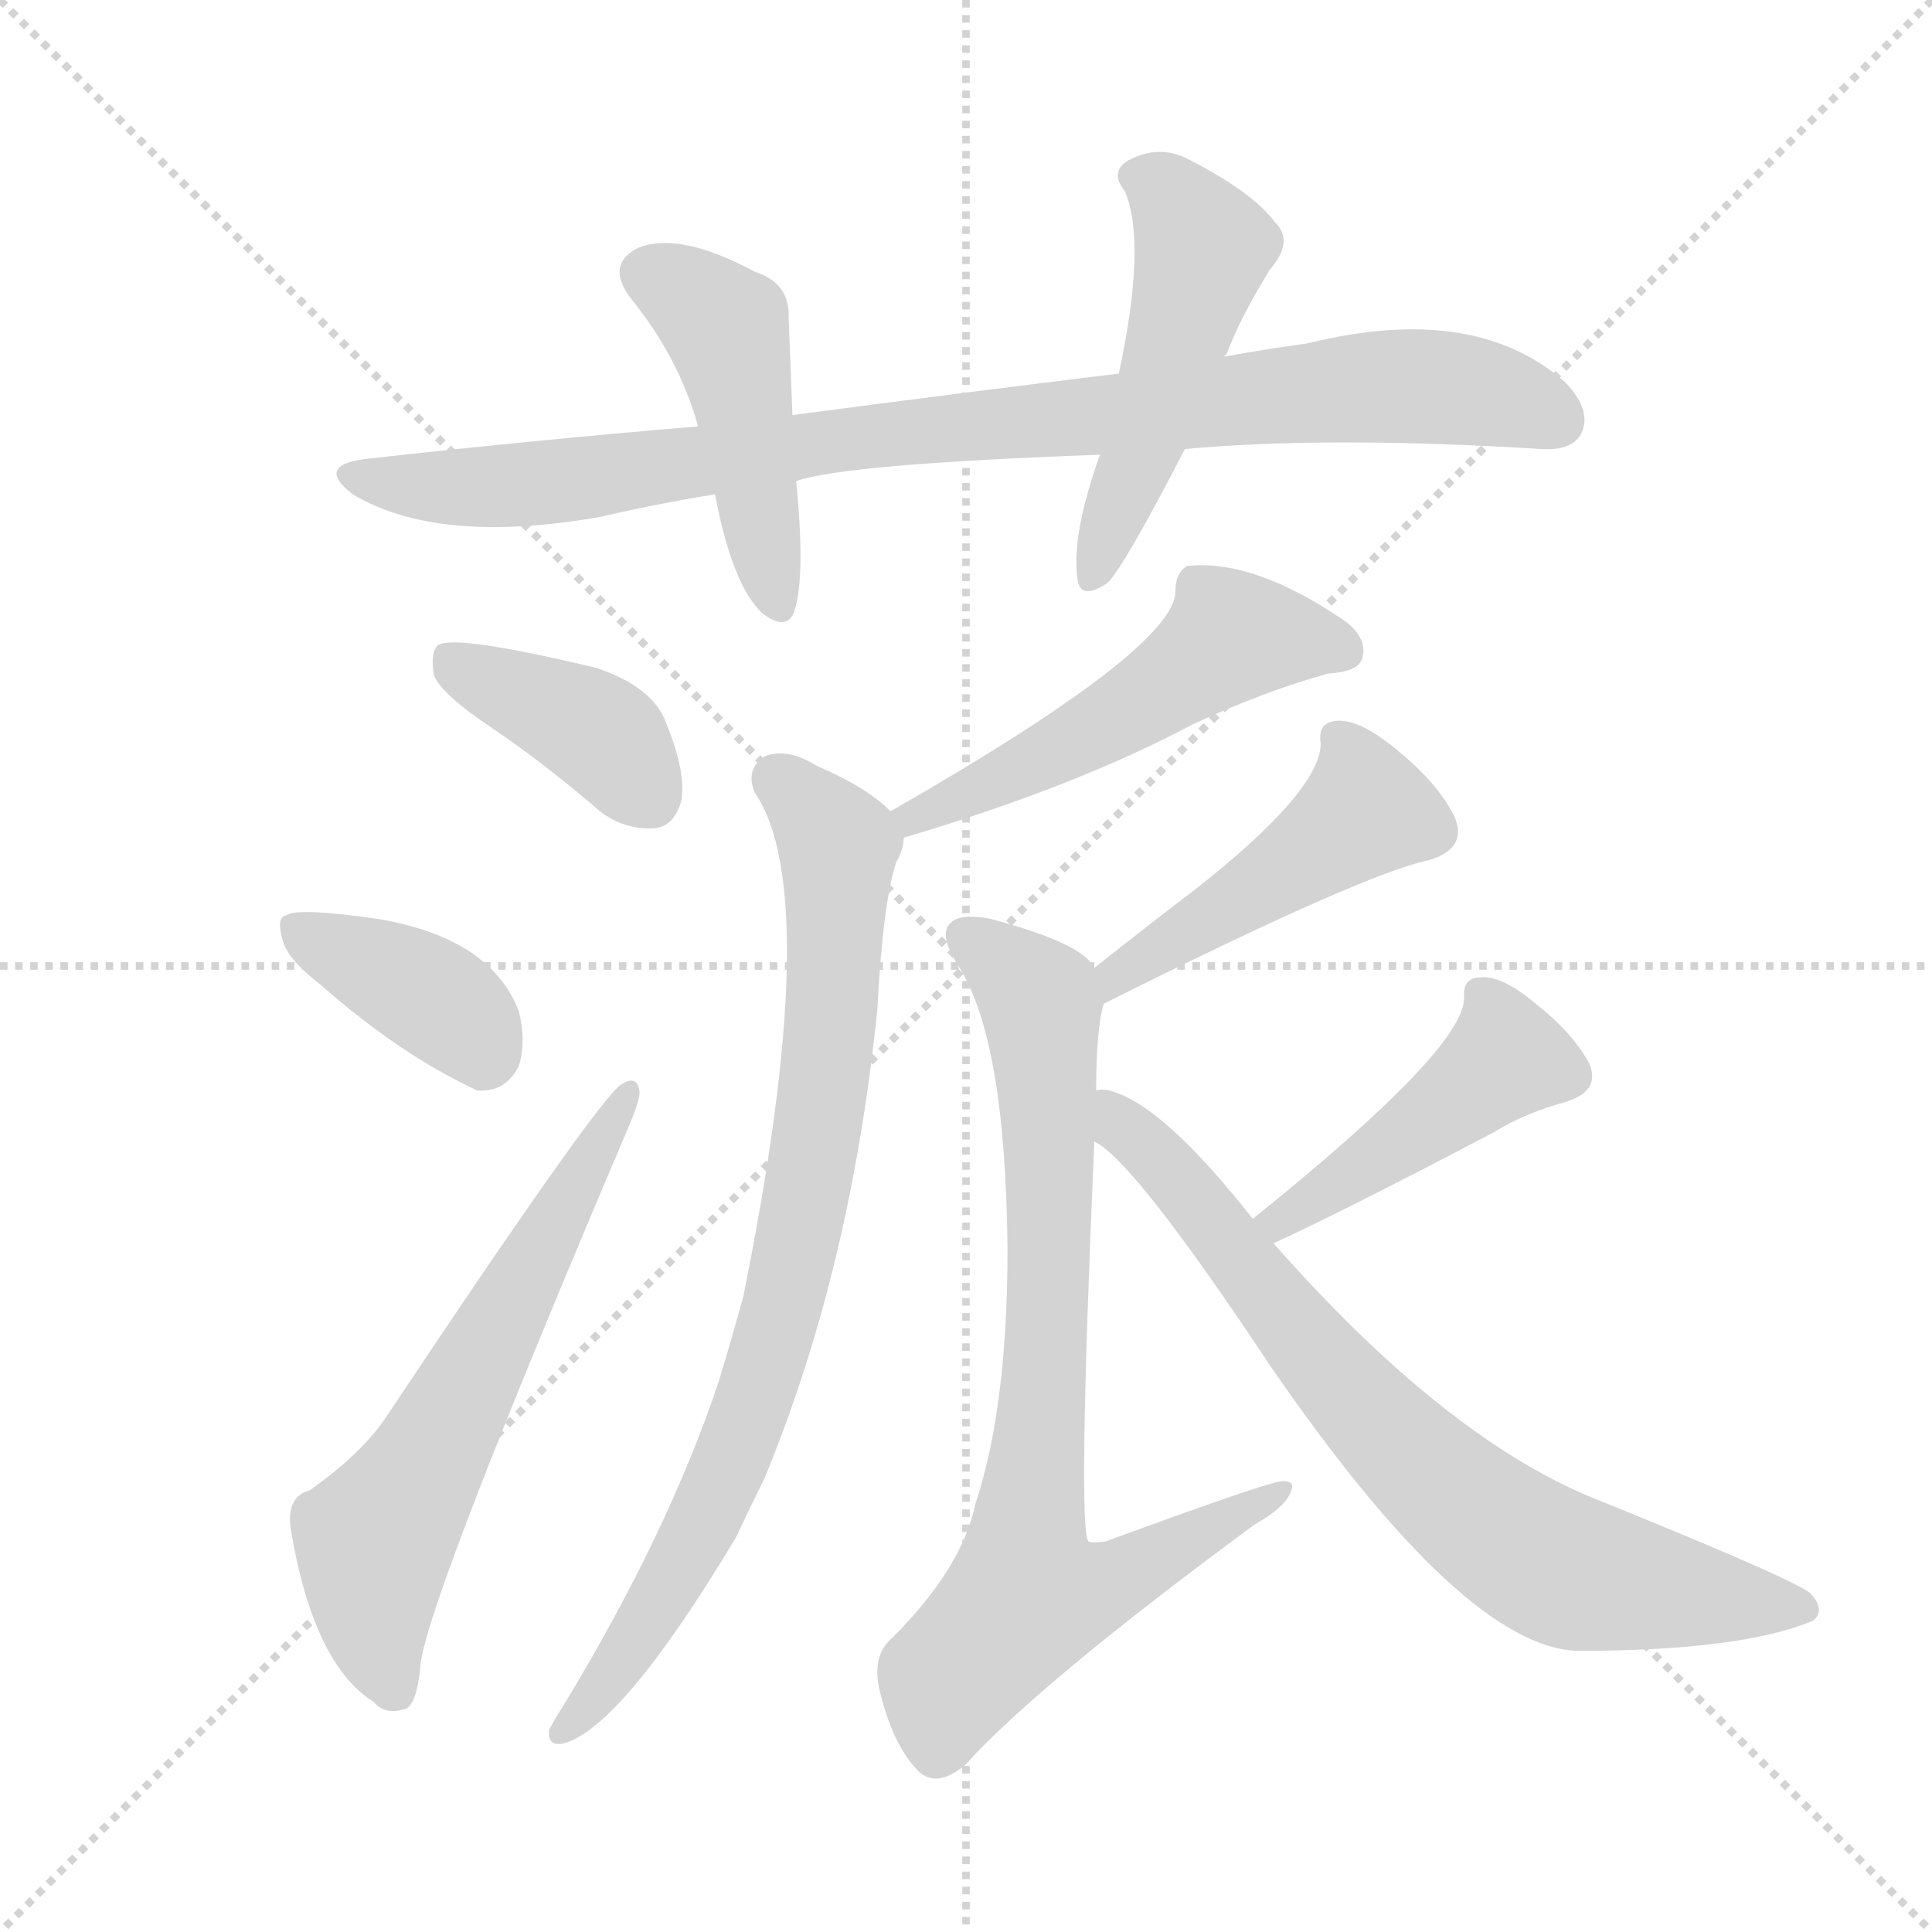 <svg xmlns="http://www.w3.org/2000/svg" version="1.1" viewBox="0 0 1024 1024">
  <g stroke="lightgray" stroke-dasharray="1,1" stroke-width="1" transform="scale(4, 4)">
    <line x1="0" y1="0" x2="256" y2="256" />
    <line x1="256" y1="0" x2="0" y2="256" />
    <line x1="128" y1="0" x2="128" y2="256" />
    <line x1="0" y1="128" x2="256" y2="128" />
  </g>
  <g transform="scale(1.0, -1.0) translate(0.0, -917.00)">
    <style type="text/css">
      
        @keyframes keyframes0 {
          from {
            stroke: blue;
            stroke-dashoffset: 899;
            stroke-width: 128;
          }
          75% {
            animation-timing-function: step-end;
            stroke: blue;
            stroke-dashoffset: 0;
            stroke-width: 128;
          }
          to {
            stroke: black;
            stroke-width: 1024;
          }
        }
        #make-me-a-hanzi-animation-0 {
          animation: keyframes0 0.982s both;
          animation-delay: 0s;
          animation-timing-function: linear;
        }
      
        @keyframes keyframes1 {
          from {
            stroke: blue;
            stroke-dashoffset: 455;
            stroke-width: 128;
          }
          60% {
            animation-timing-function: step-end;
            stroke: blue;
            stroke-dashoffset: 0;
            stroke-width: 128;
          }
          to {
            stroke: black;
            stroke-width: 1024;
          }
        }
        #make-me-a-hanzi-animation-1 {
          animation: keyframes1 0.62s both;
          animation-delay: 0.982s;
          animation-timing-function: linear;
        }
      
        @keyframes keyframes2 {
          from {
            stroke: blue;
            stroke-dashoffset: 494;
            stroke-width: 128;
          }
          62% {
            animation-timing-function: step-end;
            stroke: blue;
            stroke-dashoffset: 0;
            stroke-width: 128;
          }
          to {
            stroke: black;
            stroke-width: 1024;
          }
        }
        #make-me-a-hanzi-animation-2 {
          animation: keyframes2 0.652s both;
          animation-delay: 1.602s;
          animation-timing-function: linear;
        }
      
        @keyframes keyframes3 {
          from {
            stroke: blue;
            stroke-dashoffset: 390;
            stroke-width: 128;
          }
          56% {
            animation-timing-function: step-end;
            stroke: blue;
            stroke-dashoffset: 0;
            stroke-width: 128;
          }
          to {
            stroke: black;
            stroke-width: 1024;
          }
        }
        #make-me-a-hanzi-animation-3 {
          animation: keyframes3 0.567s both;
          animation-delay: 2.254s;
          animation-timing-function: linear;
        }
      
        @keyframes keyframes4 {
          from {
            stroke: blue;
            stroke-dashoffset: 376;
            stroke-width: 128;
          }
          55% {
            animation-timing-function: step-end;
            stroke: blue;
            stroke-dashoffset: 0;
            stroke-width: 128;
          }
          to {
            stroke: black;
            stroke-width: 1024;
          }
        }
        #make-me-a-hanzi-animation-4 {
          animation: keyframes4 0.556s both;
          animation-delay: 2.821s;
          animation-timing-function: linear;
        }
      
        @keyframes keyframes5 {
          from {
            stroke: blue;
            stroke-dashoffset: 608;
            stroke-width: 128;
          }
          66% {
            animation-timing-function: step-end;
            stroke: blue;
            stroke-dashoffset: 0;
            stroke-width: 128;
          }
          to {
            stroke: black;
            stroke-width: 1024;
          }
        }
        #make-me-a-hanzi-animation-5 {
          animation: keyframes5 0.745s both;
          animation-delay: 3.377s;
          animation-timing-function: linear;
        }
      
        @keyframes keyframes6 {
          from {
            stroke: blue;
            stroke-dashoffset: 514;
            stroke-width: 128;
          }
          63% {
            animation-timing-function: step-end;
            stroke: blue;
            stroke-dashoffset: 0;
            stroke-width: 128;
          }
          to {
            stroke: black;
            stroke-width: 1024;
          }
        }
        #make-me-a-hanzi-animation-6 {
          animation: keyframes6 0.668s both;
          animation-delay: 4.122s;
          animation-timing-function: linear;
        }
      
        @keyframes keyframes7 {
          from {
            stroke: blue;
            stroke-dashoffset: 803;
            stroke-width: 128;
          }
          72% {
            animation-timing-function: step-end;
            stroke: blue;
            stroke-dashoffset: 0;
            stroke-width: 128;
          }
          to {
            stroke: black;
            stroke-width: 1024;
          }
        }
        #make-me-a-hanzi-animation-7 {
          animation: keyframes7 0.903s both;
          animation-delay: 4.79s;
          animation-timing-function: linear;
        }
      
        @keyframes keyframes8 {
          from {
            stroke: blue;
            stroke-dashoffset: 456;
            stroke-width: 128;
          }
          60% {
            animation-timing-function: step-end;
            stroke: blue;
            stroke-dashoffset: 0;
            stroke-width: 128;
          }
          to {
            stroke: black;
            stroke-width: 1024;
          }
        }
        #make-me-a-hanzi-animation-8 {
          animation: keyframes8 0.621s both;
          animation-delay: 5.694s;
          animation-timing-function: linear;
        }
      
        @keyframes keyframes9 {
          from {
            stroke: blue;
            stroke-dashoffset: 774;
            stroke-width: 128;
          }
          72% {
            animation-timing-function: step-end;
            stroke: blue;
            stroke-dashoffset: 0;
            stroke-width: 128;
          }
          to {
            stroke: black;
            stroke-width: 1024;
          }
        }
        #make-me-a-hanzi-animation-9 {
          animation: keyframes9 0.88s both;
          animation-delay: 6.315s;
          animation-timing-function: linear;
        }
      
        @keyframes keyframes10 {
          from {
            stroke: blue;
            stroke-dashoffset: 444;
            stroke-width: 128;
          }
          59% {
            animation-timing-function: step-end;
            stroke: blue;
            stroke-dashoffset: 0;
            stroke-width: 128;
          }
          to {
            stroke: black;
            stroke-width: 1024;
          }
        }
        #make-me-a-hanzi-animation-10 {
          animation: keyframes10 0.611s both;
          animation-delay: 7.195s;
          animation-timing-function: linear;
        }
      
        @keyframes keyframes11 {
          from {
            stroke: blue;
            stroke-dashoffset: 731;
            stroke-width: 128;
          }
          70% {
            animation-timing-function: step-end;
            stroke: blue;
            stroke-dashoffset: 0;
            stroke-width: 128;
          }
          to {
            stroke: black;
            stroke-width: 1024;
          }
        }
        #make-me-a-hanzi-animation-11 {
          animation: keyframes11 0.845s both;
          animation-delay: 7.806s;
          animation-timing-function: linear;
        }
      
    </style>
    
      <path d="M 628 679 Q 704 686 817 679 Q 833 678 838 687 Q 844 699 830 714 Q 782 757 693 735 Q 671 732 649 728 L 593 719 Q 511 709 420 697 L 370 691 Q 286 684 196 674 Q 166 671 187 655 Q 232 628 318 643 Q 348 650 379 655 L 422 662 Q 447 671 583 676 L 628 679 Z" fill="lightgray" />
    
      <path d="M 420 697 Q 419 725 418 748 Q 419 767 400 773 Q 361 794 339 786 Q 320 777 335 758 Q 360 727 370 691 L 379 655 Q 388 607 404 592 Q 417 582 421 593 Q 427 611 422 662 L 420 697 Z" fill="lightgray" />
    
      <path d="M 649 728 Q 649 729 650 729 Q 657 748 673 774 Q 686 789 676 799 Q 664 815 631 832 Q 615 841 598 832 Q 588 826 596 816 Q 608 789 593 719 L 583 676 Q 568 634 571 611 Q 572 598 587 608 Q 596 617 628 679 L 649 728 Z" fill="lightgray" />
    
      <path d="M 261 531 Q 289 512 318 487 Q 331 477 347 478 Q 357 479 361 492 Q 364 507 353 534 Q 346 553 316 563 Q 241 581 232 575 Q 228 571 230 559 Q 234 549 261 531 Z" fill="lightgray" />
    
      <path d="M 170 395 Q 212 358 253 339 Q 268 338 275 352 Q 279 365 275 381 Q 260 420 200 430 Q 158 436 152 432 Q 146 431 150 418 Q 153 408 170 395 Z" fill="lightgray" />
    
      <path d="M 164 127 Q 152 124 154 107 Q 166 35 198 15 Q 204 8 214 11 Q 221 12 223 36 Q 229 75 332 317 Q 339 333 339 338 Q 338 348 329 342 Q 316 333 204 165 Q 191 146 164 127 Z" fill="lightgray" />
    
      <path d="M 479 473 Q 570 500 632 533 Q 671 551 704 560 Q 720 561 722 568 Q 725 578 714 587 Q 665 621 629 617 Q 623 613 623 604 Q 624 574 472 487 C 446 472 450 464 479 473 Z" fill="lightgray" />
    
      <path d="M 472 487 Q 459 500 433 511 Q 417 521 405 516 Q 395 509 400 497 Q 437 443 394 230 Q 388 208 381 185 Q 354 104 298 12 Q 294 6 291 0 Q 290 -9 299 -7 Q 330 2 390 102 Q 397 117 405 133 Q 451 244 465 382 Q 468 439 475 460 Q 479 467 479 473 C 481 480 481 480 472 487 Z" fill="lightgray" />
    
      <path d="M 585 385 Q 723 454 757 461 Q 778 467 771 484 Q 762 502 741 519 Q 722 535 710 535 Q 698 535 700 523 Q 700 498 634 446 Q 609 427 580 404 C 556 385 558 372 585 385 Z" fill="lightgray" />
    
      <path d="M 581 339 Q 581 372 585 385 C 587 398 587 398 580 404 Q 574 417 525 430 Q 509 433 504 428 Q 497 422 508 405 Q 533 366 534 255 Q 534 171 517 120 Q 510 86 473 49 Q 461 39 467 18 Q 474 -9 487 -22 Q 497 -31 512 -18 Q 551 25 665 109 Q 681 118 684 126 Q 687 132 680 132 Q 673 132 586 100 Q 579 99 577 100 Q 571 104 580 312 L 581 339 Z" fill="lightgray" />
    
      <path d="M 675 258 Q 714 276 792 317 Q 808 327 830 333 Q 849 339 842 354 Q 833 370 814 385 Q 796 400 785 399 Q 775 399 776 388 Q 776 361 664 271 C 641 252 648 245 675 258 Z" fill="lightgray" />
    
      <path d="M 664 271 Q 616 332 588 339 Q 584 340 581 339 C 552 345 557 331 580 312 Q 601 302 674 192 Q 776 44 836 42 Q 923 42 961 58 Q 968 64 959 73 Q 946 82 842 124 Q 764 157 675 258 L 664 271 Z" fill="lightgray" />
    
    
      <clipPath id="make-me-a-hanzi-clip-0">
        <path d="M 628 679 Q 704 686 817 679 Q 833 678 838 687 Q 844 699 830 714 Q 782 757 693 735 Q 671 732 649 728 L 593 719 Q 511 709 420 697 L 370 691 Q 286 684 196 674 Q 166 671 187 655 Q 232 628 318 643 Q 348 650 379 655 L 422 662 Q 447 671 583 676 L 628 679 Z" />
      </clipPath>
      <path clip-path="url(#make-me-a-hanzi-clip-0)" d="M 189 666 L 231 658 L 287 661 L 495 690 L 725 712 L 779 710 L 825 694" fill="none" id="make-me-a-hanzi-animation-0" stroke-dasharray="771 1542" stroke-linecap="round" />
    
      <clipPath id="make-me-a-hanzi-clip-1">
        <path d="M 420 697 Q 419 725 418 748 Q 419 767 400 773 Q 361 794 339 786 Q 320 777 335 758 Q 360 727 370 691 L 379 655 Q 388 607 404 592 Q 417 582 421 593 Q 427 611 422 662 L 420 697 Z" />
      </clipPath>
      <path clip-path="url(#make-me-a-hanzi-clip-1)" d="M 344 771 L 366 760 L 385 741 L 412 596" fill="none" id="make-me-a-hanzi-animation-1" stroke-dasharray="327 654" stroke-linecap="round" />
    
      <clipPath id="make-me-a-hanzi-clip-2">
        <path d="M 649 728 Q 649 729 650 729 Q 657 748 673 774 Q 686 789 676 799 Q 664 815 631 832 Q 615 841 598 832 Q 588 826 596 816 Q 608 789 593 719 L 583 676 Q 568 634 571 611 Q 572 598 587 608 Q 596 617 628 679 L 649 728 Z" />
      </clipPath>
      <path clip-path="url(#make-me-a-hanzi-clip-2)" d="M 602 823 L 619 815 L 638 785 L 579 611" fill="none" id="make-me-a-hanzi-animation-2" stroke-dasharray="366 732" stroke-linecap="round" />
    
      <clipPath id="make-me-a-hanzi-clip-3">
        <path d="M 261 531 Q 289 512 318 487 Q 331 477 347 478 Q 357 479 361 492 Q 364 507 353 534 Q 346 553 316 563 Q 241 581 232 575 Q 228 571 230 559 Q 234 549 261 531 Z" />
      </clipPath>
      <path clip-path="url(#make-me-a-hanzi-clip-3)" d="M 236 570 L 313 532 L 344 495" fill="none" id="make-me-a-hanzi-animation-3" stroke-dasharray="262 524" stroke-linecap="round" />
    
      <clipPath id="make-me-a-hanzi-clip-4">
        <path d="M 170 395 Q 212 358 253 339 Q 268 338 275 352 Q 279 365 275 381 Q 260 420 200 430 Q 158 436 152 432 Q 146 431 150 418 Q 153 408 170 395 Z" />
      </clipPath>
      <path clip-path="url(#make-me-a-hanzi-clip-4)" d="M 157 424 L 229 388 L 256 359" fill="none" id="make-me-a-hanzi-animation-4" stroke-dasharray="248 496" stroke-linecap="round" />
    
      <clipPath id="make-me-a-hanzi-clip-5">
        <path d="M 164 127 Q 152 124 154 107 Q 166 35 198 15 Q 204 8 214 11 Q 221 12 223 36 Q 229 75 332 317 Q 339 333 339 338 Q 338 348 329 342 Q 316 333 204 165 Q 191 146 164 127 Z" />
      </clipPath>
      <path clip-path="url(#make-me-a-hanzi-clip-5)" d="M 209 21 L 199 50 L 198 100 L 224 137 L 332 336" fill="none" id="make-me-a-hanzi-animation-5" stroke-dasharray="480 960" stroke-linecap="round" />
    
      <clipPath id="make-me-a-hanzi-clip-6">
        <path d="M 479 473 Q 570 500 632 533 Q 671 551 704 560 Q 720 561 722 568 Q 725 578 714 587 Q 665 621 629 617 Q 623 613 623 604 Q 624 574 472 487 C 446 472 450 464 479 473 Z" />
      </clipPath>
      <path clip-path="url(#make-me-a-hanzi-clip-6)" d="M 712 572 L 652 580 L 582 531 L 500 489 L 487 490 L 484 484" fill="none" id="make-me-a-hanzi-animation-6" stroke-dasharray="386 772" stroke-linecap="round" />
    
      <clipPath id="make-me-a-hanzi-clip-7">
        <path d="M 472 487 Q 459 500 433 511 Q 417 521 405 516 Q 395 509 400 497 Q 437 443 394 230 Q 388 208 381 185 Q 354 104 298 12 Q 294 6 291 0 Q 290 -9 299 -7 Q 330 2 390 102 Q 397 117 405 133 Q 451 244 465 382 Q 468 439 475 460 Q 479 467 479 473 C 481 480 481 480 472 487 Z" />
      </clipPath>
      <path clip-path="url(#make-me-a-hanzi-clip-7)" d="M 412 504 L 444 469 L 441 376 L 416 227 L 385 136 L 358 80 L 300 2" fill="none" id="make-me-a-hanzi-animation-7" stroke-dasharray="675 1350" stroke-linecap="round" />
    
      <clipPath id="make-me-a-hanzi-clip-8">
        <path d="M 585 385 Q 723 454 757 461 Q 778 467 771 484 Q 762 502 741 519 Q 722 535 710 535 Q 698 535 700 523 Q 700 498 634 446 Q 609 427 580 404 C 556 385 558 372 585 385 Z" />
      </clipPath>
      <path clip-path="url(#make-me-a-hanzi-clip-8)" d="M 712 523 L 724 488 L 613 410 L 604 409 L 595 393" fill="none" id="make-me-a-hanzi-animation-8" stroke-dasharray="328 656" stroke-linecap="round" />
    
      <clipPath id="make-me-a-hanzi-clip-9">
        <path d="M 581 339 Q 581 372 585 385 C 587 398 587 398 580 404 Q 574 417 525 430 Q 509 433 504 428 Q 497 422 508 405 Q 533 366 534 255 Q 534 171 517 120 Q 510 86 473 49 Q 461 39 467 18 Q 474 -9 487 -22 Q 497 -31 512 -18 Q 551 25 665 109 Q 681 118 684 126 Q 687 132 680 132 Q 673 132 586 100 Q 579 99 577 100 Q 571 104 580 312 L 581 339 Z" />
      </clipPath>
      <path clip-path="url(#make-me-a-hanzi-clip-9)" d="M 511 421 L 531 409 L 552 384 L 558 271 L 544 71 L 582 75 L 679 127" fill="none" id="make-me-a-hanzi-animation-9" stroke-dasharray="646 1292" stroke-linecap="round" />
    
      <clipPath id="make-me-a-hanzi-clip-10">
        <path d="M 675 258 Q 714 276 792 317 Q 808 327 830 333 Q 849 339 842 354 Q 833 370 814 385 Q 796 400 785 399 Q 775 399 776 388 Q 776 361 664 271 C 641 252 648 245 675 258 Z" />
      </clipPath>
      <path clip-path="url(#make-me-a-hanzi-clip-10)" d="M 788 388 L 797 355 L 730 303 L 678 274 L 677 265" fill="none" id="make-me-a-hanzi-animation-10" stroke-dasharray="316 632" stroke-linecap="round" />
    
      <clipPath id="make-me-a-hanzi-clip-11">
        <path d="M 664 271 Q 616 332 588 339 Q 584 340 581 339 C 552 345 557 331 580 312 Q 601 302 674 192 Q 776 44 836 42 Q 923 42 961 58 Q 968 64 959 73 Q 946 82 842 124 Q 764 157 675 258 L 664 271 Z" />
      </clipPath>
      <path clip-path="url(#make-me-a-hanzi-clip-11)" d="M 585 332 L 716 177 L 796 104 L 846 80 L 953 65" fill="none" id="make-me-a-hanzi-animation-11" stroke-dasharray="603 1206" stroke-linecap="round" />
    
  </g>
</svg>